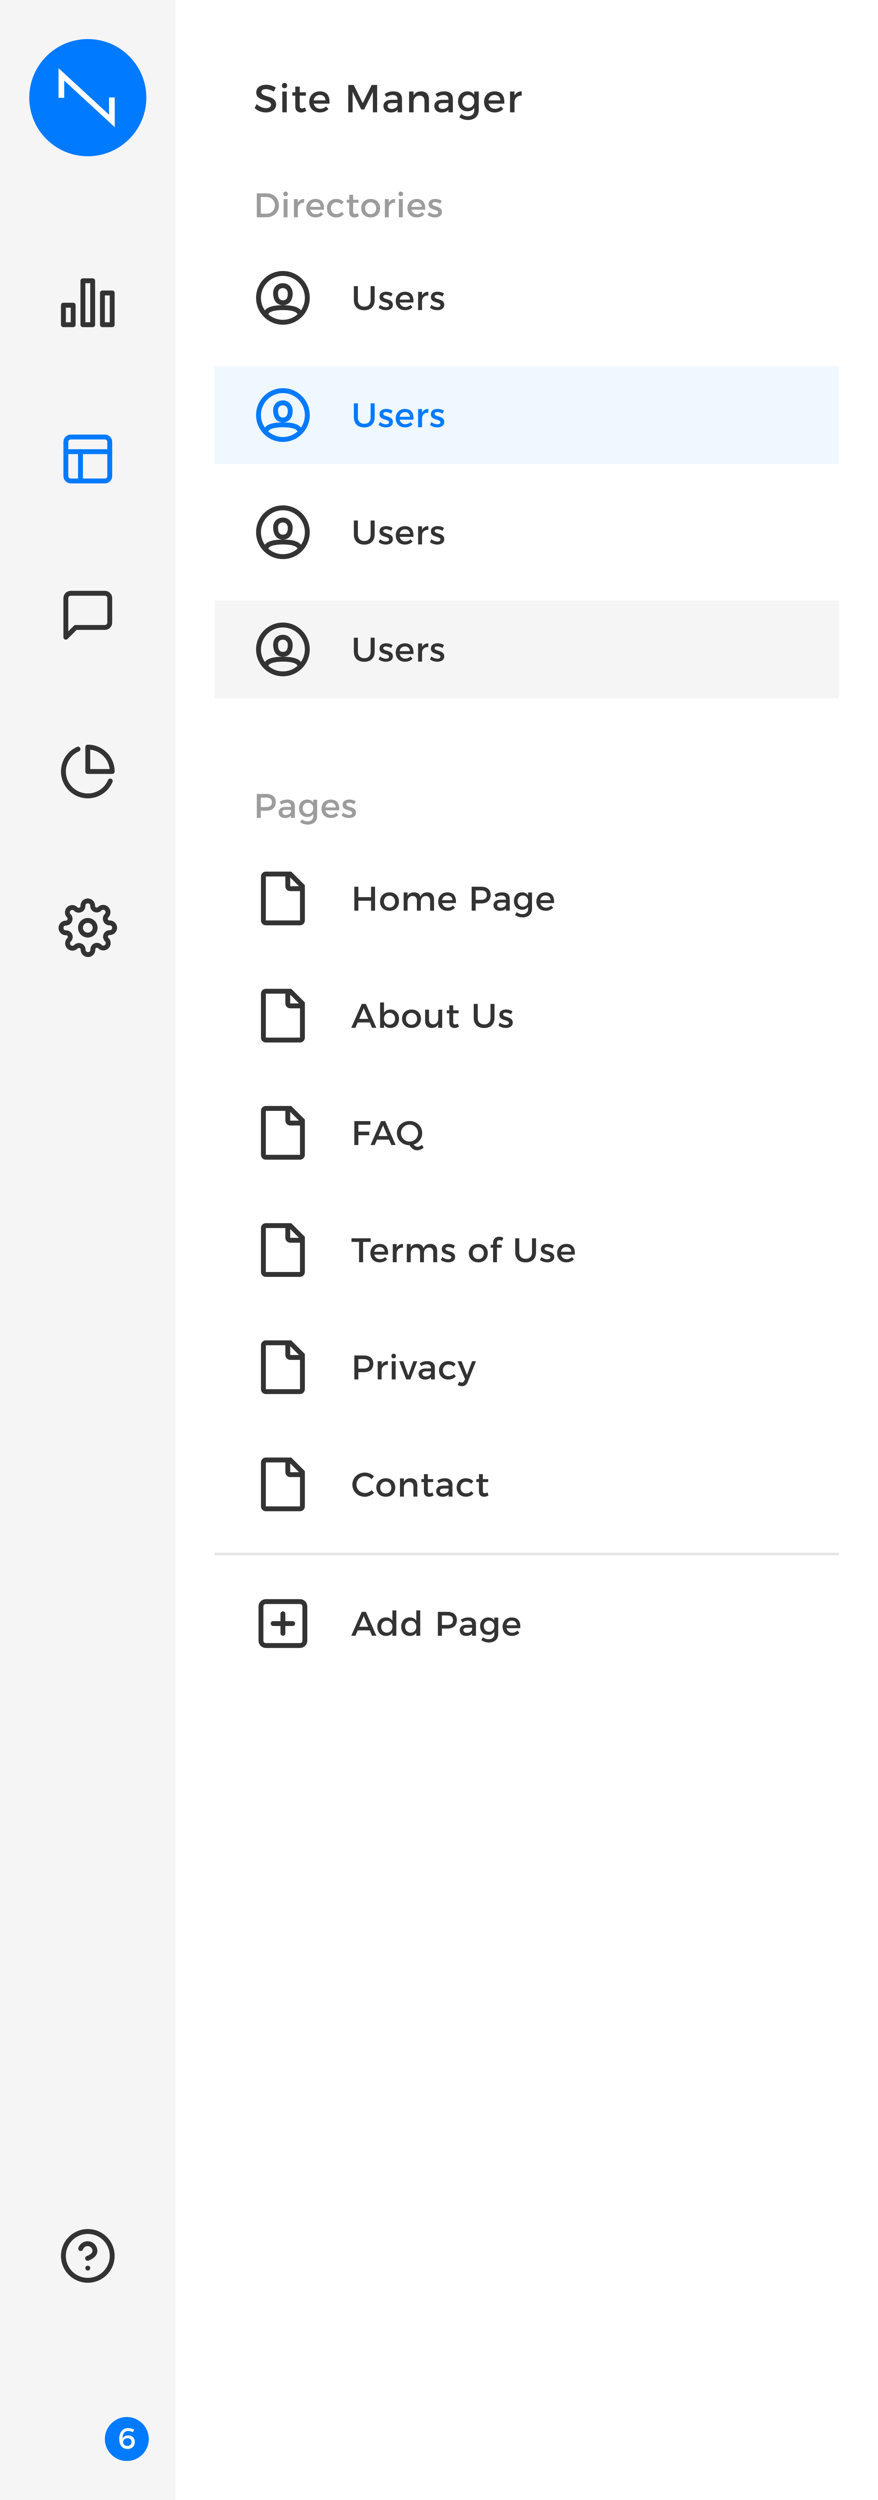 <svg width="360" height="1024" viewBox="0 0 360 1024" fill="none" xmlns="http://www.w3.org/2000/svg">
<rect width="360" height="1024" fill="white"/>
<rect width="72" height="1024" fill="#F5F5F5"/>
<mask id="mask0_0_30" style="mask-type:alpha" maskUnits="userSpaceOnUse" x="13" y="960" width="48" height="48">
<rect x="13" y="960" width="48" height="48" rx="24" fill="#C4C4C4"/>
</mask>
<g mask="url(#mask0_0_30)">
<rect x="13" y="960" width="48" height="48" rx="24"/>
</g>
<circle cx="52" cy="999" r="9" fill="#007AFF"/>
<path d="M54.465 996.232L55.017 995.164C54.333 994.78 53.337 994.528 52.509 994.528C50.289 994.528 48.885 996.28 48.885 998.968C48.885 1001.55 50.181 1003.06 52.305 1003.06C54.093 1003.06 55.269 1001.98 55.269 1000.24C55.269 998.596 54.237 997.552 52.557 997.552C51.501 997.552 50.709 997.96 50.265 998.752C50.205 996.928 50.973 995.704 52.605 995.704C53.241 995.704 53.949 995.896 54.465 996.232ZM52.293 998.668C53.313 998.668 53.949 999.268 53.949 1000.23C53.949 1001.25 53.253 1001.85 52.233 1001.85C51.021 1001.85 50.481 1001.01 50.493 1000.28C50.481 999.412 51.153 998.668 52.293 998.668Z" fill="white"/>
<path d="M33.09 921C33.575 919.62 34.985 918.791 36.427 919.039C37.869 919.286 38.922 920.537 38.92 922C38.92 924 35.92 925 35.92 925" stroke="#333333" stroke-width="2" stroke-linecap="round" stroke-linejoin="round"/>
<path fill-rule="evenodd" clip-rule="evenodd" d="M36 934C41.523 934 46 929.523 46 924C46 918.477 41.523 914 36 914C30.477 914 26 918.477 26 924C26 929.523 30.477 934 36 934Z" stroke="#333333" stroke-width="2" stroke-linecap="round" stroke-linejoin="round"/>
<circle cx="36" cy="929" r="0.5" stroke="#333333"/>
<path fill-rule="evenodd" clip-rule="evenodd" d="M34 115H38V133H34V115Z" stroke="#333333" stroke-width="2" stroke-linecap="round" stroke-linejoin="round"/>
<path fill-rule="evenodd" clip-rule="evenodd" d="M42 120H46V133H42V120Z" stroke="#333333" stroke-width="2" stroke-linecap="round" stroke-linejoin="round"/>
<path fill-rule="evenodd" clip-rule="evenodd" d="M26 125H30V133H26V125Z" stroke="#333333" stroke-width="2" stroke-linecap="round" stroke-linejoin="round"/>
<path fill-rule="evenodd" clip-rule="evenodd" d="M27 181C27 179.895 27.895 179 29 179H43C44.105 179 45 179.895 45 181V195C45 196.105 44.105 197 43 197H29C27.895 197 27 196.105 27 195V181Z" stroke="#007AFF" stroke-width="2" stroke-linecap="round" stroke-linejoin="round"/>
<path d="M27 185H45" stroke="#007AFF" stroke-width="2" stroke-linecap="round" stroke-linejoin="round"/>
<path d="M33 197V185" stroke="#007AFF" stroke-width="2" stroke-linecap="round" stroke-linejoin="round"/>
<path fill-rule="evenodd" clip-rule="evenodd" d="M45 255C45 256.105 44.105 257 43 257H31L27 261V245C27 243.895 27.895 243 29 243H43C44.105 243 45 243.895 45 245V255Z" stroke="#333333" stroke-width="2" stroke-linecap="round" stroke-linejoin="round"/>
<path d="M45.21 319.89C43.46 324.029 39.164 326.492 34.708 325.912C30.252 325.331 26.73 321.849 26.099 317.4C25.467 312.951 27.881 308.627 32 306.83" stroke="#333333" stroke-width="2" stroke-linecap="round" stroke-linejoin="round"/>
<path fill-rule="evenodd" clip-rule="evenodd" d="M46 316C46 313.348 44.946 310.804 43.071 308.929C41.196 307.054 38.652 306 36 306V316H46Z" stroke="#333333" stroke-width="2" stroke-linecap="round" stroke-linejoin="round"/>
<path fill-rule="evenodd" clip-rule="evenodd" d="M36 383C37.657 383 39 381.657 39 380C39 378.343 37.657 377 36 377C34.343 377 33 378.343 33 380C33 381.657 34.343 383 36 383Z" stroke="#333333" stroke-width="2" stroke-linecap="round" stroke-linejoin="round"/>
<path fill-rule="evenodd" clip-rule="evenodd" d="M43.4 383C43.128 383.617 43.258 384.338 43.73 384.82L43.79 384.88C44.166 385.255 44.377 385.764 44.377 386.295C44.377 386.826 44.166 387.335 43.79 387.71C43.415 388.086 42.906 388.297 42.375 388.297C41.844 388.297 41.335 388.086 40.96 387.71L40.9 387.65C40.418 387.178 39.697 387.048 39.08 387.32C38.475 387.579 38.083 388.172 38.08 388.83V389C38.08 390.105 37.185 391 36.08 391C34.975 391 34.08 390.105 34.08 389V388.91C34.064 388.233 33.636 387.634 33 387.4C32.383 387.128 31.662 387.258 31.18 387.73L31.12 387.79C30.745 388.166 30.236 388.377 29.705 388.377C29.174 388.377 28.665 388.166 28.29 387.79C27.914 387.415 27.703 386.906 27.703 386.375C27.703 385.844 27.914 385.335 28.29 384.96L28.35 384.9C28.822 384.418 28.952 383.697 28.68 383.08C28.421 382.476 27.828 382.083 27.17 382.08H27C25.895 382.08 25 381.185 25 380.08C25 378.975 25.895 378.08 27 378.08H27.09C27.767 378.064 28.366 377.636 28.6 377C28.872 376.383 28.742 375.662 28.27 375.18L28.21 375.12C27.834 374.745 27.623 374.236 27.623 373.705C27.623 373.174 27.834 372.665 28.21 372.29C28.585 371.914 29.094 371.703 29.625 371.703C30.156 371.703 30.665 371.914 31.04 372.29L31.1 372.35C31.582 372.822 32.303 372.952 32.92 372.68H33C33.605 372.421 33.997 371.828 34 371.17V371C34 369.895 34.895 369 36 369C37.105 369 38 369.895 38 371V371.09C38.003 371.748 38.395 372.341 39 372.6C39.617 372.872 40.338 372.742 40.82 372.27L40.88 372.21C41.255 371.834 41.764 371.623 42.295 371.623C42.826 371.623 43.335 371.834 43.71 372.21C44.086 372.585 44.297 373.094 44.297 373.625C44.297 374.156 44.086 374.665 43.71 375.04L43.65 375.1C43.178 375.582 43.048 376.303 43.32 376.92V377C43.579 377.604 44.172 377.997 44.83 378H45C46.105 378 47 378.895 47 380C47 381.105 46.105 382 45 382H44.91C44.252 382.003 43.659 382.396 43.4 383Z" stroke="#333333" stroke-width="2" stroke-linecap="round" stroke-linejoin="round"/>
<circle r="24" transform="matrix(1 0 0 -1 36 40)" fill="#007AFF"/>
<path fill-rule="evenodd" clip-rule="evenodd" d="M26.338 33.023V39.93C26.338 40.024 26.282 40.07 26.171 40.07H24.167C24.056 40.07 24 40.024 24 39.93V28H24.084L44.704 46.977V40.07C44.718 39.977 44.774 39.93 44.871 39.93H46.875C46.986 39.942 47.042 39.989 47.042 40.07V52H46.958L26.338 33.023Z" fill="white"/>
<rect x="88" y="645" width="256" height="40" fill="white"/>
<path d="M152.554 670H154.318L150.034 660.2H148.34L144.014 670H145.736L146.674 667.788H151.616L152.554 670ZM147.29 666.318L149.138 661.964L150.986 666.318H147.29ZM160.895 659.612V663.84C160.349 662.972 159.453 662.482 158.249 662.482C156.149 662.482 154.707 664.008 154.707 666.248C154.707 668.516 156.135 670.07 158.277 670.07C159.467 670.07 160.363 669.594 160.895 668.726V670H162.505V659.612H160.895ZM158.613 668.726C157.255 668.726 156.331 667.718 156.317 666.304C156.331 664.876 157.269 663.854 158.613 663.854C159.957 663.854 160.895 664.862 160.895 666.304C160.895 667.718 159.957 668.726 158.613 668.726ZM170.688 659.612V663.84C170.142 662.972 169.246 662.482 168.042 662.482C165.942 662.482 164.5 664.008 164.5 666.248C164.5 668.516 165.928 670.07 168.07 670.07C169.26 670.07 170.156 669.594 170.688 668.726V670H172.298V659.612H170.688ZM168.406 668.726C167.048 668.726 166.124 667.718 166.11 666.304C166.124 664.876 167.062 663.854 168.406 663.854C169.75 663.854 170.688 664.862 170.688 666.304C170.688 667.718 169.75 668.726 168.406 668.726ZM183.444 660.2H179.538V670H181.19V667.046H183.444C185.908 667.046 187.322 665.758 187.322 663.546C187.322 661.418 185.908 660.2 183.444 660.2ZM183.374 665.562H181.19V661.684H183.374C184.886 661.684 185.74 662.3 185.74 663.588C185.74 664.918 184.886 665.562 183.374 665.562ZM195.158 670L195.144 665.114C195.13 663.476 194.052 662.496 192.134 662.496C190.72 662.496 189.964 662.818 188.928 663.434L189.586 664.554C190.328 664.05 191.07 663.798 191.784 663.798C192.96 663.798 193.562 664.358 193.562 665.296V665.52H191.308C189.516 665.534 188.494 666.402 188.494 667.76C188.494 669.076 189.502 670.07 191.112 670.07C192.19 670.07 193.044 669.748 193.576 669.09V670H195.158ZM191.448 668.796C190.552 668.796 190.006 668.362 190.006 667.69C190.006 666.976 190.496 666.696 191.546 666.696H193.562V667.382C193.478 668.194 192.596 668.796 191.448 668.796ZM202.687 662.552V663.756C202.169 662.944 201.315 662.482 200.167 662.496C198.193 662.51 196.863 663.938 196.863 666.038C196.863 668.18 198.207 669.636 200.223 669.636C201.343 669.636 202.183 669.188 202.687 668.376V669.314C202.687 670.602 201.763 671.428 200.349 671.428C199.439 671.428 198.711 671.134 198.011 670.616L197.325 671.778C198.235 672.394 199.257 672.758 200.419 672.758C202.757 672.758 204.283 671.414 204.283 669.272V662.552H202.687ZM200.545 668.376C199.257 668.376 198.389 667.424 198.375 666.08C198.389 664.75 199.271 663.798 200.545 663.798C201.805 663.798 202.687 664.736 202.687 666.08C202.687 667.424 201.805 668.376 200.545 668.376ZM209.834 662.496C207.622 662.51 206.068 664.036 206.068 666.29C206.068 668.53 207.58 670.056 209.876 670.056C211.164 670.056 212.228 669.594 212.956 668.796L212.102 667.886C211.556 668.446 210.814 668.754 210.002 668.754C208.826 668.754 207.944 668.04 207.692 666.892H213.32C213.516 664.204 212.452 662.496 209.834 662.496ZM207.664 665.716C207.832 664.526 208.672 663.784 209.848 663.784C211.066 663.784 211.864 664.512 211.92 665.716H207.664Z" fill="#333333"/>
<path fill-rule="evenodd" clip-rule="evenodd" d="M107 658C107 656.895 107.895 656 109 656H123C124.105 656 125 656.895 125 658V672C125 673.105 124.105 674 123 674H109C107.895 674 107 673.105 107 672V658Z" stroke="#333333" stroke-width="2" stroke-linecap="round" stroke-linejoin="round"/>
<path d="M116 661V669" stroke="#333333" stroke-width="2" stroke-linecap="round" stroke-linejoin="round"/>
<path d="M112 665H120" stroke="#333333" stroke-width="2" stroke-linecap="round" stroke-linejoin="round"/>
<rect x="88" y="636" width="256" height="1" fill="#E5E5E5"/>
<rect x="88" y="588" width="256" height="40" fill="white"/>
<path d="M152.386 605.874L153.352 604.67C152.4 603.732 151.014 603.158 149.628 603.158C146.73 603.158 144.476 605.3 144.476 608.086C144.476 610.9 146.702 613.07 149.572 613.07C150.958 613.07 152.372 612.44 153.366 611.46L152.386 610.368C151.644 611.082 150.636 611.53 149.656 611.53C147.696 611.53 146.156 610.004 146.156 608.072C146.156 606.14 147.696 604.628 149.656 604.628C150.65 604.628 151.672 605.104 152.386 605.874ZM158.189 605.496C155.879 605.496 154.297 607.022 154.297 609.262C154.297 611.516 155.879 613.056 158.189 613.056C160.485 613.056 162.067 611.516 162.067 609.262C162.067 607.022 160.485 605.496 158.189 605.496ZM158.189 606.868C159.519 606.868 160.457 607.862 160.457 609.29C160.457 610.732 159.519 611.712 158.189 611.712C156.845 611.712 155.907 610.732 155.907 609.29C155.907 607.862 156.845 606.868 158.189 606.868ZM168.351 605.496C167.091 605.496 166.139 605.944 165.607 606.98V605.552H163.997V613H165.607V609.038C165.719 607.876 166.489 607.022 167.721 607.008C168.841 607.008 169.513 607.694 169.513 608.814V613H171.123V608.366C171.123 606.588 170.087 605.496 168.351 605.496ZM177.338 611.292C176.904 611.502 176.554 611.614 176.218 611.614C175.714 611.614 175.42 611.376 175.42 610.606V607.036H177.618V605.832H175.42V603.788H173.824V605.832H172.774V607.036H173.824V610.9C173.824 612.426 174.79 613.07 175.91 613.07C176.54 613.07 177.156 612.874 177.744 612.524L177.338 611.292ZM185.529 613L185.515 608.114C185.501 606.476 184.423 605.496 182.505 605.496C181.091 605.496 180.335 605.818 179.299 606.434L179.957 607.554C180.699 607.05 181.441 606.798 182.155 606.798C183.331 606.798 183.933 607.358 183.933 608.296V608.52H181.679C179.887 608.534 178.865 609.402 178.865 610.76C178.865 612.076 179.873 613.07 181.483 613.07C182.561 613.07 183.415 612.748 183.947 612.09V613H185.529ZM181.819 611.796C180.923 611.796 180.377 611.362 180.377 610.69C180.377 609.976 180.867 609.696 181.917 609.696H183.933V610.382C183.849 611.194 182.967 611.796 181.819 611.796ZM193.184 607.75L194.066 606.714C193.38 605.93 192.33 605.496 190.986 605.496C188.774 605.496 187.234 607.036 187.234 609.29C187.234 611.53 188.774 613.056 190.986 613.056C192.4 613.056 193.478 612.552 194.15 611.67L193.254 610.774C192.75 611.362 191.994 611.67 191.056 611.67C189.768 611.67 188.844 610.704 188.844 609.29C188.844 607.876 189.768 606.91 191.056 606.91C191.952 606.896 192.666 607.218 193.184 607.75ZM199.894 611.292C199.46 611.502 199.11 611.614 198.774 611.614C198.27 611.614 197.976 611.376 197.976 610.606V607.036H200.174V605.832H197.976V603.788H196.38V605.832H195.33V607.036H196.38V610.9C196.38 612.426 197.346 613.07 198.466 613.07C199.096 613.07 199.712 612.874 200.3 612.524L199.894 611.292Z" fill="#333333"/>
<path fill-rule="evenodd" clip-rule="evenodd" d="M109 597H119.414L125 602.586V617C125 618.105 124.105 619 123 619H109C107.895 619 107 618.105 107 617V599C107 597.895 107.895 597 109 597ZM117 599H109V617H123V605H119C117.895 605 117 604.105 117 603V599ZM119 599.414V603H122.586L119 599.414Z" fill="#333333"/>
<rect x="88" y="540" width="256" height="40" fill="white"/>
<path d="M149.194 555.2H145.288V565H146.94V562.046H149.194C151.658 562.046 153.072 560.758 153.072 558.546C153.072 556.418 151.658 555.2 149.194 555.2ZM149.124 560.562H146.94V556.684H149.124C150.636 556.684 151.49 557.3 151.49 558.588C151.49 559.918 150.636 560.562 149.124 560.562ZM156.47 559.036V557.552H154.86V565H156.47V561.108C156.596 559.834 157.548 558.952 159.046 559.036V557.496C157.87 557.496 156.974 558.028 156.47 559.036ZM161.418 554.458C160.886 554.458 160.48 554.864 160.48 555.424C160.48 555.97 160.886 556.376 161.418 556.376C161.95 556.376 162.356 555.97 162.356 555.424C162.356 554.864 161.95 554.458 161.418 554.458ZM160.62 557.552V565H162.216V557.552H160.62ZM163.672 557.552L166.556 565H168.222L171.078 557.552H169.468L167.424 563.418L165.352 557.552H163.672ZM178.297 565L178.283 560.114C178.269 558.476 177.191 557.496 175.273 557.496C173.859 557.496 173.103 557.818 172.067 558.434L172.725 559.554C173.467 559.05 174.209 558.798 174.923 558.798C176.099 558.798 176.701 559.358 176.701 560.296V560.52H174.447C172.655 560.534 171.633 561.402 171.633 562.76C171.633 564.076 172.641 565.07 174.251 565.07C175.329 565.07 176.183 564.748 176.715 564.09V565H178.297ZM174.587 563.796C173.691 563.796 173.145 563.362 173.145 562.69C173.145 561.976 173.635 561.696 174.685 561.696H176.701V562.382C176.617 563.194 175.735 563.796 174.587 563.796ZM185.952 559.75L186.834 558.714C186.148 557.93 185.098 557.496 183.754 557.496C181.542 557.496 180.002 559.036 180.002 561.29C180.002 563.53 181.542 565.056 183.754 565.056C185.168 565.056 186.246 564.552 186.918 563.67L186.022 562.774C185.518 563.362 184.762 563.67 183.824 563.67C182.536 563.67 181.612 562.704 181.612 561.29C181.612 559.876 182.536 558.91 183.824 558.91C184.72 558.896 185.434 559.218 185.952 559.75ZM191.78 566.022L195.168 557.552H193.558L191.486 563.194L189.26 557.552H187.594L190.674 564.888L190.422 565.448C190.17 566.008 189.778 566.274 189.288 566.274C188.952 566.274 188.672 566.162 188.322 565.91L187.636 567.156C188.154 567.59 188.686 567.786 189.358 567.786C190.478 567.786 191.318 567.198 191.78 566.022Z" fill="#333333"/>
<path fill-rule="evenodd" clip-rule="evenodd" d="M109 549H119.414L125 554.586V569C125 570.105 124.105 571 123 571H109C107.895 571 107 570.105 107 569V551C107 549.895 107.895 549 109 549ZM117 551H109V569H123V557H119C117.895 557 117 556.105 117 555V551ZM119 551.414V555H122.586L119 551.414Z" fill="#333333"/>
<rect x="88" y="492" width="256" height="40" fill="white"/>
<path d="M144.126 507.2V508.684H147.22V517H148.872V508.684H151.98V507.2H144.126ZM155.629 509.496C153.417 509.51 151.863 511.036 151.863 513.29C151.863 515.53 153.375 517.056 155.671 517.056C156.959 517.056 158.023 516.594 158.751 515.796L157.897 514.886C157.351 515.446 156.609 515.754 155.797 515.754C154.621 515.754 153.739 515.04 153.487 513.892H159.115C159.311 511.204 158.247 509.496 155.629 509.496ZM153.459 512.716C153.627 511.526 154.467 510.784 155.643 510.784C156.861 510.784 157.659 511.512 157.715 512.716H153.459ZM162.654 511.036V509.552H161.044V517H162.654V513.108C162.78 511.834 163.732 510.952 165.23 511.036V509.496C164.054 509.496 163.158 510.028 162.654 511.036ZM176.519 509.496C175.161 509.496 174.167 510.042 173.691 511.288C173.341 510.154 172.431 509.496 171.101 509.496C169.869 509.496 168.917 509.944 168.399 510.994V509.552H166.803V517H168.399V513.318C168.399 512.016 169.183 511.036 170.471 510.994C171.563 510.994 172.221 511.68 172.221 512.814V517H173.831V513.318C173.831 512.016 174.601 511.036 175.875 510.994C176.967 510.994 177.639 511.68 177.639 512.814V517H179.249V512.366C179.249 510.588 178.227 509.496 176.519 509.496ZM185.897 511.428L186.485 510.238C185.813 509.762 184.819 509.482 183.881 509.482C182.453 509.482 181.137 510.126 181.137 511.638C181.123 514.326 185.043 513.472 185.043 514.998C185.043 515.558 184.511 515.796 183.825 515.796C183.013 515.796 181.977 515.446 181.333 514.872L180.759 516.02C181.501 516.692 182.663 517.056 183.755 517.056C185.253 517.056 186.611 516.37 186.611 514.844C186.625 512.142 182.663 512.884 182.663 511.512C182.663 510.98 183.125 510.77 183.755 510.77C184.413 510.77 185.239 511.022 185.897 511.428ZM196.12 509.496C193.81 509.496 192.228 511.022 192.228 513.262C192.228 515.516 193.81 517.056 196.12 517.056C198.416 517.056 199.998 515.516 199.998 513.262C199.998 511.022 198.416 509.496 196.12 509.496ZM196.12 510.868C197.45 510.868 198.388 511.862 198.388 513.29C198.388 514.732 197.45 515.712 196.12 515.712C194.776 515.712 193.838 514.732 193.838 513.29C193.838 511.862 194.776 510.868 196.12 510.868ZM204.772 507.942C205.108 507.942 205.486 508.068 205.794 508.292L206.41 507.06C205.934 506.71 205.332 506.542 204.73 506.542C203.442 506.542 202.168 507.368 202.168 509.104V509.832H201.188V511.036H202.168V517H203.764V511.036H205.71V509.832H203.764V508.95C203.764 508.25 204.226 507.942 204.772 507.942ZM212.91 512.94V507.2H211.258V512.94C211.258 515.502 212.882 517.07 215.528 517.07C218.174 517.07 219.784 515.502 219.784 512.94V507.2H218.132V512.94C218.132 514.606 217.138 515.586 215.542 515.586C213.932 515.586 212.91 514.592 212.91 512.94ZM226.539 511.428L227.127 510.238C226.455 509.762 225.461 509.482 224.523 509.482C223.095 509.482 221.779 510.126 221.779 511.638C221.765 514.326 225.685 513.472 225.685 514.998C225.685 515.558 225.153 515.796 224.467 515.796C223.655 515.796 222.619 515.446 221.975 514.872L221.401 516.02C222.143 516.692 223.305 517.056 224.397 517.056C225.895 517.056 227.253 516.37 227.253 514.844C227.267 512.142 223.305 512.884 223.305 511.512C223.305 510.98 223.767 510.77 224.397 510.77C225.055 510.77 225.881 511.022 226.539 511.428ZM232.19 509.496C229.978 509.51 228.424 511.036 228.424 513.29C228.424 515.53 229.936 517.056 232.232 517.056C233.52 517.056 234.584 516.594 235.312 515.796L234.458 514.886C233.912 515.446 233.17 515.754 232.358 515.754C231.182 515.754 230.3 515.04 230.048 513.892H235.676C235.872 511.204 234.808 509.496 232.19 509.496ZM230.02 512.716C230.188 511.526 231.028 510.784 232.204 510.784C233.422 510.784 234.22 511.512 234.276 512.716H230.02Z" fill="#333333"/>
<path fill-rule="evenodd" clip-rule="evenodd" d="M109 501H119.414L125 506.586V521C125 522.105 124.105 523 123 523H109C107.895 523 107 522.105 107 521V503C107 501.895 107.895 501 109 501ZM117 503H109V521H123V509H119C117.895 509 117 508.105 117 507V503ZM119 503.414V507H122.586L119 503.414Z" fill="#333333"/>
<rect x="88" y="444" width="256" height="40" fill="white"/>
<path d="M145.288 459.2V469H146.94V464.982H151.392V463.512H146.94V460.684H151.854L151.868 459.2H145.288ZM160.46 469H162.224L157.94 459.2H156.246L151.92 469H153.642L154.58 466.788H159.522L160.46 469ZM155.196 465.318L157.044 460.964L158.892 465.318H155.196ZM173.026 468.916C172.382 469.42 171.738 469.728 171.22 469.728C170.66 469.728 170.114 469.392 169.582 468.818C171.668 468.174 173.11 466.34 173.11 464.1C173.11 461.3 170.842 459.158 167.916 459.158C164.99 459.158 162.722 461.286 162.722 464.1C162.722 466.9 164.976 469.056 167.902 469.07C168.686 470.386 169.792 471.156 171.024 471.156C171.934 471.156 172.928 470.75 173.684 470.078L173.026 468.916ZM164.402 464.1C164.402 462.154 165.998 460.642 167.93 460.642C169.848 460.642 171.416 462.154 171.416 464.1C171.416 466.046 169.848 467.586 167.93 467.586C166.012 467.586 164.402 466.046 164.402 464.1Z" fill="#333333"/>
<path fill-rule="evenodd" clip-rule="evenodd" d="M109 453H119.414L125 458.586V473C125 474.105 124.105 475 123 475H109C107.895 475 107 474.105 107 473V455C107 453.895 107.895 453 109 453ZM117 455H109V473H123V461H119C117.895 461 117 460.105 117 459V455ZM119 455.414V459H122.586L119 455.414Z" fill="#333333"/>
<rect x="88" y="396" width="256" height="40" fill="white"/>
<path d="M152.554 421H154.318L150.034 411.2H148.34L144.014 421H145.736L146.674 418.788H151.616L152.554 421ZM147.29 417.318L149.138 412.964L150.986 417.318H147.29ZM160.06 413.496C158.898 413.496 158.002 413.972 157.456 414.84V410.612H155.846V421H157.456V419.712C158.002 420.58 158.898 421.056 160.088 421.056C162.216 421.056 163.616 419.53 163.616 417.304C163.616 415.036 162.174 413.496 160.06 413.496ZM159.724 419.684C158.394 419.684 157.456 418.69 157.456 417.248C157.456 415.848 158.394 414.84 159.724 414.84C161.054 414.84 161.992 415.862 161.992 417.248C161.992 418.676 161.054 419.684 159.724 419.684ZM168.734 413.496C166.424 413.496 164.842 415.022 164.842 417.262C164.842 419.516 166.424 421.056 168.734 421.056C171.03 421.056 172.612 419.516 172.612 417.262C172.612 415.022 171.03 413.496 168.734 413.496ZM168.734 414.868C170.064 414.868 171.002 415.862 171.002 417.29C171.002 418.732 170.064 419.712 168.734 419.712C167.39 419.712 166.452 418.732 166.452 417.29C166.452 415.862 167.39 414.868 168.734 414.868ZM179.694 413.552V417.22C179.694 418.522 178.938 419.516 177.65 419.544C176.572 419.544 175.914 418.858 175.914 417.738V413.552H174.304V418.186C174.304 419.964 175.326 421.056 177.034 421.056C178.252 421.042 179.19 420.58 179.694 419.544V421H181.304V413.552H179.694ZM187.746 419.292C187.312 419.502 186.962 419.614 186.626 419.614C186.122 419.614 185.828 419.376 185.828 418.606V415.036H188.026V413.832H185.828V411.788H184.232V413.832H183.182V415.036H184.232V418.9C184.232 420.426 185.198 421.07 186.318 421.07C186.948 421.07 187.564 420.874 188.152 420.524L187.746 419.292ZM195.89 416.94V411.2H194.238V416.94C194.238 419.502 195.862 421.07 198.508 421.07C201.154 421.07 202.764 419.502 202.764 416.94V411.2H201.112V416.94C201.112 418.606 200.118 419.586 198.522 419.586C196.912 419.586 195.89 418.592 195.89 416.94ZM209.52 415.428L210.108 414.238C209.436 413.762 208.442 413.482 207.504 413.482C206.076 413.482 204.76 414.126 204.76 415.638C204.746 418.326 208.666 417.472 208.666 418.998C208.666 419.558 208.134 419.796 207.448 419.796C206.636 419.796 205.6 419.446 204.956 418.872L204.382 420.02C205.124 420.692 206.286 421.056 207.378 421.056C208.876 421.056 210.234 420.37 210.234 418.844C210.248 416.142 206.286 416.884 206.286 415.512C206.286 414.98 206.748 414.77 207.378 414.77C208.036 414.77 208.862 415.022 209.52 415.428Z" fill="#333333"/>
<path fill-rule="evenodd" clip-rule="evenodd" d="M109 405H119.414L125 410.586V425C125 426.105 124.105 427 123 427H109C107.895 427 107 426.105 107 425V407C107 405.895 107.895 405 109 405ZM117 407H109V425H123V413H119C117.895 413 117 412.105 117 411V407ZM119 407.414V411H122.586L119 407.414Z" fill="#333333"/>
<rect x="88" y="348" width="256" height="40" fill="white"/>
<path d="M145.288 363.2V373H146.94V368.94H152.134V373H153.786V363.2H152.134V367.456H146.94V363.2H145.288ZM159.706 365.496C157.396 365.496 155.814 367.022 155.814 369.262C155.814 371.516 157.396 373.056 159.706 373.056C162.002 373.056 163.584 371.516 163.584 369.262C163.584 367.022 162.002 365.496 159.706 365.496ZM159.706 366.868C161.036 366.868 161.974 367.862 161.974 369.29C161.974 370.732 161.036 371.712 159.706 371.712C158.362 371.712 157.424 370.732 157.424 369.29C157.424 367.862 158.362 366.868 159.706 366.868ZM175.23 365.496C173.872 365.496 172.878 366.042 172.402 367.288C172.052 366.154 171.142 365.496 169.812 365.496C168.58 365.496 167.628 365.944 167.11 366.994V365.552H165.514V373H167.11V369.318C167.11 368.016 167.894 367.036 169.182 366.994C170.274 366.994 170.932 367.68 170.932 368.814V373H172.542V369.318C172.542 368.016 173.312 367.036 174.586 366.994C175.678 366.994 176.35 367.68 176.35 368.814V373H177.96V368.366C177.96 366.588 176.938 365.496 175.23 365.496ZM183.432 365.496C181.22 365.51 179.666 367.036 179.666 369.29C179.666 371.53 181.178 373.056 183.474 373.056C184.762 373.056 185.826 372.594 186.554 371.796L185.7 370.886C185.154 371.446 184.412 371.754 183.6 371.754C182.424 371.754 181.542 371.04 181.29 369.892H186.918C187.114 367.204 186.05 365.496 183.432 365.496ZM181.262 368.716C181.43 367.526 182.27 366.784 183.446 366.784C184.664 366.784 185.462 367.512 185.518 368.716H181.262ZM197.298 363.2H193.392V373H195.044V370.046H197.298C199.762 370.046 201.176 368.758 201.176 366.546C201.176 364.418 199.762 363.2 197.298 363.2ZM197.228 368.562H195.044V364.684H197.228C198.74 364.684 199.594 365.3 199.594 366.588C199.594 367.918 198.74 368.562 197.228 368.562ZM209.011 373L208.997 368.114C208.983 366.476 207.905 365.496 205.987 365.496C204.573 365.496 203.817 365.818 202.781 366.434L203.439 367.554C204.181 367.05 204.923 366.798 205.637 366.798C206.813 366.798 207.415 367.358 207.415 368.296V368.52H205.161C203.369 368.534 202.347 369.402 202.347 370.76C202.347 372.076 203.355 373.07 204.965 373.07C206.043 373.07 206.897 372.748 207.429 372.09V373H209.011ZM205.301 371.796C204.405 371.796 203.859 371.362 203.859 370.69C203.859 369.976 204.349 369.696 205.399 369.696H207.415V370.382C207.331 371.194 206.449 371.796 205.301 371.796ZM216.541 365.552V366.756C216.023 365.944 215.169 365.482 214.021 365.496C212.047 365.51 210.717 366.938 210.717 369.038C210.717 371.18 212.061 372.636 214.077 372.636C215.197 372.636 216.037 372.188 216.541 371.376V372.314C216.541 373.602 215.617 374.428 214.203 374.428C213.293 374.428 212.565 374.134 211.865 373.616L211.179 374.778C212.089 375.394 213.111 375.758 214.273 375.758C216.611 375.758 218.137 374.414 218.137 372.272V365.552H216.541ZM214.399 371.376C213.111 371.376 212.243 370.424 212.229 369.08C212.243 367.75 213.125 366.798 214.399 366.798C215.659 366.798 216.541 367.736 216.541 369.08C216.541 370.424 215.659 371.376 214.399 371.376ZM223.688 365.496C221.476 365.51 219.922 367.036 219.922 369.29C219.922 371.53 221.434 373.056 223.73 373.056C225.018 373.056 226.082 372.594 226.81 371.796L225.956 370.886C225.41 371.446 224.668 371.754 223.856 371.754C222.68 371.754 221.798 371.04 221.546 369.892H227.174C227.37 367.204 226.306 365.496 223.688 365.496ZM221.518 368.716C221.686 367.526 222.526 366.784 223.702 366.784C224.92 366.784 225.718 367.512 225.774 368.716H221.518Z" fill="#333333"/>
<path fill-rule="evenodd" clip-rule="evenodd" d="M109 357H119.414L125 362.586V377C125 378.105 124.105 379 123 379H109C107.895 379 107 378.105 107 377V359C107 357.895 107.895 357 109 357ZM117 359H109V377H123V365H119C117.895 365 117 364.105 117 363V359ZM119 359.414V363H122.586L119 359.414Z" fill="#333333"/>
<path d="M109.194 325.2H105.288V335H106.94V332.046H109.194C111.658 332.046 113.072 330.758 113.072 328.546C113.072 326.418 111.658 325.2 109.194 325.2ZM109.124 330.562H106.94V326.684H109.124C110.636 326.684 111.49 327.3 111.49 328.588C111.49 329.918 110.636 330.562 109.124 330.562ZM120.908 335L120.894 330.114C120.88 328.476 119.802 327.496 117.884 327.496C116.47 327.496 115.714 327.818 114.678 328.434L115.336 329.554C116.078 329.05 116.82 328.798 117.534 328.798C118.71 328.798 119.312 329.358 119.312 330.296V330.52H117.058C115.266 330.534 114.244 331.402 114.244 332.76C114.244 334.076 115.252 335.07 116.862 335.07C117.94 335.07 118.794 334.748 119.326 334.09V335H120.908ZM117.198 333.796C116.302 333.796 115.756 333.362 115.756 332.69C115.756 331.976 116.246 331.696 117.296 331.696H119.312V332.382C119.228 333.194 118.346 333.796 117.198 333.796ZM128.437 327.552V328.756C127.919 327.944 127.065 327.482 125.917 327.496C123.943 327.51 122.613 328.938 122.613 331.038C122.613 333.18 123.957 334.636 125.973 334.636C127.093 334.636 127.933 334.188 128.437 333.376V334.314C128.437 335.602 127.513 336.428 126.099 336.428C125.189 336.428 124.461 336.134 123.761 335.616L123.075 336.778C123.985 337.394 125.007 337.758 126.169 337.758C128.507 337.758 130.033 336.414 130.033 334.272V327.552H128.437ZM126.295 333.376C125.007 333.376 124.139 332.424 124.125 331.08C124.139 329.75 125.021 328.798 126.295 328.798C127.555 328.798 128.437 329.736 128.437 331.08C128.437 332.424 127.555 333.376 126.295 333.376ZM135.584 327.496C133.372 327.51 131.818 329.036 131.818 331.29C131.818 333.53 133.33 335.056 135.626 335.056C136.914 335.056 137.978 334.594 138.706 333.796L137.852 332.886C137.306 333.446 136.564 333.754 135.752 333.754C134.576 333.754 133.694 333.04 133.442 331.892H139.07C139.266 329.204 138.202 327.496 135.584 327.496ZM133.414 330.716C133.582 329.526 134.422 328.784 135.598 328.784C136.816 328.784 137.614 329.512 137.67 330.716H133.414ZM145.241 329.428L145.829 328.238C145.157 327.762 144.163 327.482 143.225 327.482C141.797 327.482 140.481 328.126 140.481 329.638C140.467 332.326 144.387 331.472 144.387 332.998C144.387 333.558 143.855 333.796 143.169 333.796C142.357 333.796 141.321 333.446 140.677 332.872L140.103 334.02C140.845 334.692 142.007 335.056 143.099 335.056C144.597 335.056 145.955 334.37 145.955 332.844C145.969 330.142 142.007 330.884 142.007 329.512C142.007 328.98 142.469 328.77 143.099 328.77C143.757 328.77 144.583 329.022 145.241 329.428Z" fill="#9C9C9C"/>
<rect x="88" y="198" width="256" height="40" fill="white"/>
<path d="M146.744 218.94V213.2H145.092V218.94C145.092 221.502 146.716 223.07 149.362 223.07C152.008 223.07 153.618 221.502 153.618 218.94V213.2H151.966V218.94C151.966 220.606 150.972 221.586 149.376 221.586C147.766 221.586 146.744 220.592 146.744 218.94ZM160.373 217.428L160.961 216.238C160.289 215.762 159.295 215.482 158.357 215.482C156.929 215.482 155.613 216.126 155.613 217.638C155.599 220.326 159.519 219.472 159.519 220.998C159.519 221.558 158.987 221.796 158.301 221.796C157.489 221.796 156.453 221.446 155.809 220.872L155.235 222.02C155.977 222.692 157.139 223.056 158.231 223.056C159.729 223.056 161.087 222.37 161.087 220.844C161.101 218.142 157.139 218.884 157.139 217.512C157.139 216.98 157.601 216.77 158.231 216.77C158.889 216.77 159.715 217.022 160.373 217.428ZM166.024 215.496C163.812 215.51 162.258 217.036 162.258 219.29C162.258 221.53 163.77 223.056 166.066 223.056C167.354 223.056 168.418 222.594 169.146 221.796L168.292 220.886C167.746 221.446 167.004 221.754 166.192 221.754C165.016 221.754 164.134 221.04 163.882 219.892H169.51C169.706 217.204 168.642 215.496 166.024 215.496ZM163.854 218.716C164.022 217.526 164.862 216.784 166.038 216.784C167.256 216.784 168.054 217.512 168.11 218.716H163.854ZM173.048 217.036V215.552H171.438V223H173.048V219.108C173.174 217.834 174.126 216.952 175.624 217.036V215.496C174.448 215.496 173.552 216.028 173.048 217.036ZM181.44 217.428L182.028 216.238C181.356 215.762 180.362 215.482 179.424 215.482C177.996 215.482 176.68 216.126 176.68 217.638C176.666 220.326 180.586 219.472 180.586 220.998C180.586 221.558 180.054 221.796 179.368 221.796C178.556 221.796 177.52 221.446 176.876 220.872L176.302 222.02C177.044 222.692 178.206 223.056 179.298 223.056C180.796 223.056 182.154 222.37 182.154 220.844C182.168 218.142 178.206 218.884 178.206 217.512C178.206 216.98 178.668 216.77 179.298 216.77C179.956 216.77 180.782 217.022 181.44 217.428Z" fill="#333333"/>
<path fill-rule="evenodd" clip-rule="evenodd" d="M116 229C109.925 229 105 224.075 105 218C105 211.925 109.925 207 116 207C122.075 207 127 211.925 127 218C127 224.075 122.075 229 116 229ZM123.399 223.125C124.409 221.67 125 219.904 125 218C125 213.029 120.971 209 116 209C111.029 209 107 213.029 107 218C107 219.904 107.591 221.67 108.601 223.125C109.726 221.638 112.371 221 116 221C119.629 221 122.274 221.638 123.399 223.125ZM121.965 224.74C121.672 223.687 119.569 223 116 223C112.431 223 110.328 223.687 110.035 224.74C111.623 226.146 113.712 227 116 227C118.288 227 120.377 226.146 121.965 224.74ZM116 221C113.761 221 112 219.427 112 216C112 213.756 113.579 212 116 212C118.414 212 120 213.922 120 216.2C120 219.48 118.218 221 116 221ZM114 216C114 218.269 114.818 219 116 219C117.178 219 118 218.298 118 216.2C118 214.95 117.216 214 116 214C114.734 214 114 214.816 114 216Z" fill="#333333"/>
<rect x="88" y="150" width="256" height="40" fill="#EFF7FF"/>
<path d="M146.744 170.94V165.2H145.092V170.94C145.092 173.502 146.716 175.07 149.362 175.07C152.008 175.07 153.618 173.502 153.618 170.94V165.2H151.966V170.94C151.966 172.606 150.972 173.586 149.376 173.586C147.766 173.586 146.744 172.592 146.744 170.94ZM160.373 169.428L160.961 168.238C160.289 167.762 159.295 167.482 158.357 167.482C156.929 167.482 155.613 168.126 155.613 169.638C155.599 172.326 159.519 171.472 159.519 172.998C159.519 173.558 158.987 173.796 158.301 173.796C157.489 173.796 156.453 173.446 155.809 172.872L155.235 174.02C155.977 174.692 157.139 175.056 158.231 175.056C159.729 175.056 161.087 174.37 161.087 172.844C161.101 170.142 157.139 170.884 157.139 169.512C157.139 168.98 157.601 168.77 158.231 168.77C158.889 168.77 159.715 169.022 160.373 169.428ZM166.024 167.496C163.812 167.51 162.258 169.036 162.258 171.29C162.258 173.53 163.77 175.056 166.066 175.056C167.354 175.056 168.418 174.594 169.146 173.796L168.292 172.886C167.746 173.446 167.004 173.754 166.192 173.754C165.016 173.754 164.134 173.04 163.882 171.892H169.51C169.706 169.204 168.642 167.496 166.024 167.496ZM163.854 170.716C164.022 169.526 164.862 168.784 166.038 168.784C167.256 168.784 168.054 169.512 168.11 170.716H163.854ZM173.048 169.036V167.552H171.438V175H173.048V171.108C173.174 169.834 174.126 168.952 175.624 169.036V167.496C174.448 167.496 173.552 168.028 173.048 169.036ZM181.44 169.428L182.028 168.238C181.356 167.762 180.362 167.482 179.424 167.482C177.996 167.482 176.68 168.126 176.68 169.638C176.666 172.326 180.586 171.472 180.586 172.998C180.586 173.558 180.054 173.796 179.368 173.796C178.556 173.796 177.52 173.446 176.876 172.872L176.302 174.02C177.044 174.692 178.206 175.056 179.298 175.056C180.796 175.056 182.154 174.37 182.154 172.844C182.168 170.142 178.206 170.884 178.206 169.512C178.206 168.98 178.668 168.77 179.298 168.77C179.956 168.77 180.782 169.022 181.44 169.428Z" fill="#007AFF"/>
<path fill-rule="evenodd" clip-rule="evenodd" d="M116 181C109.925 181 105 176.075 105 170C105 163.925 109.925 159 116 159C122.075 159 127 163.925 127 170C127 176.075 122.075 181 116 181ZM123.399 175.125C124.409 173.67 125 171.904 125 170C125 165.029 120.971 161 116 161C111.029 161 107 165.029 107 170C107 171.904 107.591 173.67 108.601 175.125C109.726 173.638 112.371 173 116 173C119.629 173 122.274 173.638 123.399 175.125ZM121.965 176.74C121.672 175.687 119.569 175 116 175C112.431 175 110.328 175.687 110.035 176.74C111.623 178.146 113.712 179 116 179C118.288 179 120.377 178.146 121.965 176.74ZM116 173C113.761 173 112 171.427 112 168C112 165.756 113.579 164 116 164C118.414 164 120 165.922 120 168.2C120 171.48 118.218 173 116 173ZM114 168C114 170.269 114.818 171 116 171C117.178 171 118 170.298 118 168.2C118 166.95 117.216 166 116 166C114.734 166 114 166.816 114 168Z" fill="#007AFF"/>
<path d="M88 246H344V286H88V246Z" fill="#F5F5F5"/>
<path d="M146.744 266.94V261.2H145.092V266.94C145.092 269.502 146.716 271.07 149.362 271.07C152.008 271.07 153.618 269.502 153.618 266.94V261.2H151.966V266.94C151.966 268.606 150.972 269.586 149.376 269.586C147.766 269.586 146.744 268.592 146.744 266.94ZM160.373 265.428L160.961 264.238C160.289 263.762 159.295 263.482 158.357 263.482C156.929 263.482 155.613 264.126 155.613 265.638C155.599 268.326 159.519 267.472 159.519 268.998C159.519 269.558 158.987 269.796 158.301 269.796C157.489 269.796 156.453 269.446 155.809 268.872L155.235 270.02C155.977 270.692 157.139 271.056 158.231 271.056C159.729 271.056 161.087 270.37 161.087 268.844C161.101 266.142 157.139 266.884 157.139 265.512C157.139 264.98 157.601 264.77 158.231 264.77C158.889 264.77 159.715 265.022 160.373 265.428ZM166.024 263.496C163.812 263.51 162.258 265.036 162.258 267.29C162.258 269.53 163.77 271.056 166.066 271.056C167.354 271.056 168.418 270.594 169.146 269.796L168.292 268.886C167.746 269.446 167.004 269.754 166.192 269.754C165.016 269.754 164.134 269.04 163.882 267.892H169.51C169.706 265.204 168.642 263.496 166.024 263.496ZM163.854 266.716C164.022 265.526 164.862 264.784 166.038 264.784C167.256 264.784 168.054 265.512 168.11 266.716H163.854ZM173.048 265.036V263.552H171.438V271H173.048V267.108C173.174 265.834 174.126 264.952 175.624 265.036V263.496C174.448 263.496 173.552 264.028 173.048 265.036ZM181.44 265.428L182.028 264.238C181.356 263.762 180.362 263.482 179.424 263.482C177.996 263.482 176.68 264.126 176.68 265.638C176.666 268.326 180.586 267.472 180.586 268.998C180.586 269.558 180.054 269.796 179.368 269.796C178.556 269.796 177.52 269.446 176.876 268.872L176.302 270.02C177.044 270.692 178.206 271.056 179.298 271.056C180.796 271.056 182.154 270.37 182.154 268.844C182.168 266.142 178.206 266.884 178.206 265.512C178.206 264.98 178.668 264.77 179.298 264.77C179.956 264.77 180.782 265.022 181.44 265.428Z" fill="#333333"/>
<path fill-rule="evenodd" clip-rule="evenodd" d="M116 277C109.925 277 105 272.075 105 266C105 259.925 109.925 255 116 255C122.075 255 127 259.925 127 266C127 272.075 122.075 277 116 277ZM123.399 271.125C124.409 269.67 125 267.904 125 266C125 261.029 120.971 257 116 257C111.029 257 107 261.029 107 266C107 267.904 107.591 269.67 108.601 271.125C109.726 269.638 112.371 269 116 269C119.629 269 122.274 269.638 123.399 271.125ZM121.965 272.74C121.672 271.687 119.569 271 116 271C112.431 271 110.328 271.687 110.035 272.74C111.623 274.146 113.712 275 116 275C118.288 275 120.377 274.146 121.965 272.74ZM116 269C113.761 269 112 267.427 112 264C112 261.756 113.579 260 116 260C118.414 260 120 261.922 120 264.2C120 267.48 118.218 269 116 269ZM114 264C114 266.269 114.818 267 116 267C117.178 267 118 266.298 118 264.2C118 262.95 117.216 262 116 262C114.734 262 114 262.816 114 264Z" fill="#333333"/>
<rect x="88" y="102" width="256" height="40" fill="white"/>
<path d="M146.744 122.94V117.2H145.092V122.94C145.092 125.502 146.716 127.07 149.362 127.07C152.008 127.07 153.618 125.502 153.618 122.94V117.2H151.966V122.94C151.966 124.606 150.972 125.586 149.376 125.586C147.766 125.586 146.744 124.592 146.744 122.94ZM160.373 121.428L160.961 120.238C160.289 119.762 159.295 119.482 158.357 119.482C156.929 119.482 155.613 120.126 155.613 121.638C155.599 124.326 159.519 123.472 159.519 124.998C159.519 125.558 158.987 125.796 158.301 125.796C157.489 125.796 156.453 125.446 155.809 124.872L155.235 126.02C155.977 126.692 157.139 127.056 158.231 127.056C159.729 127.056 161.087 126.37 161.087 124.844C161.101 122.142 157.139 122.884 157.139 121.512C157.139 120.98 157.601 120.77 158.231 120.77C158.889 120.77 159.715 121.022 160.373 121.428ZM166.024 119.496C163.812 119.51 162.258 121.036 162.258 123.29C162.258 125.53 163.77 127.056 166.066 127.056C167.354 127.056 168.418 126.594 169.146 125.796L168.292 124.886C167.746 125.446 167.004 125.754 166.192 125.754C165.016 125.754 164.134 125.04 163.882 123.892H169.51C169.706 121.204 168.642 119.496 166.024 119.496ZM163.854 122.716C164.022 121.526 164.862 120.784 166.038 120.784C167.256 120.784 168.054 121.512 168.11 122.716H163.854ZM173.048 121.036V119.552H171.438V127H173.048V123.108C173.174 121.834 174.126 120.952 175.624 121.036V119.496C174.448 119.496 173.552 120.028 173.048 121.036ZM181.44 121.428L182.028 120.238C181.356 119.762 180.362 119.482 179.424 119.482C177.996 119.482 176.68 120.126 176.68 121.638C176.666 124.326 180.586 123.472 180.586 124.998C180.586 125.558 180.054 125.796 179.368 125.796C178.556 125.796 177.52 125.446 176.876 124.872L176.302 126.02C177.044 126.692 178.206 127.056 179.298 127.056C180.796 127.056 182.154 126.37 182.154 124.844C182.168 122.142 178.206 122.884 178.206 121.512C178.206 120.98 178.668 120.77 179.298 120.77C179.956 120.77 180.782 121.022 181.44 121.428Z" fill="#333333"/>
<path fill-rule="evenodd" clip-rule="evenodd" d="M116 133C109.925 133 105 128.075 105 122C105 115.925 109.925 111 116 111C122.075 111 127 115.925 127 122C127 128.075 122.075 133 116 133ZM123.399 127.125C124.409 125.67 125 123.904 125 122C125 117.029 120.971 113 116 113C111.029 113 107 117.029 107 122C107 123.904 107.591 125.67 108.601 127.125C109.726 125.638 112.371 125 116 125C119.629 125 122.274 125.638 123.399 127.125ZM121.965 128.74C121.672 127.687 119.569 127 116 127C112.431 127 110.328 127.687 110.035 128.74C111.623 130.146 113.712 131 116 131C118.288 131 120.377 130.146 121.965 128.74ZM116 125C113.761 125 112 123.427 112 120C112 117.756 113.579 116 116 116C118.414 116 120 117.922 120 120.2C120 123.48 118.218 125 116 125ZM114 120C114 122.269 114.818 123 116 123C117.178 123 118 122.298 118 120.2C118 118.95 117.216 118 116 118C114.734 118 114 118.816 114 120Z" fill="#333333"/>
<path d="M109.306 79.2H105.288V89H109.264C112.232 89 114.374 86.928 114.374 84.1C114.374 81.258 112.246 79.2 109.306 79.2ZM109.348 87.516H106.94V80.684H109.278C111.21 80.684 112.708 82.112 112.708 84.114C112.708 86.102 111.252 87.516 109.348 87.516ZM117.093 78.458C116.561 78.458 116.155 78.864 116.155 79.424C116.155 79.97 116.561 80.376 117.093 80.376C117.625 80.376 118.031 79.97 118.031 79.424C118.031 78.864 117.625 78.458 117.093 78.458ZM116.295 81.552V89H117.891V81.552H116.295ZM122.134 83.036V81.552H120.524V89H122.134V85.108C122.26 83.834 123.212 82.952 124.71 83.036V81.496C123.534 81.496 122.638 82.028 122.134 83.036ZM129.35 81.496C127.138 81.51 125.584 83.036 125.584 85.29C125.584 87.53 127.096 89.056 129.392 89.056C130.68 89.056 131.744 88.594 132.472 87.796L131.618 86.886C131.072 87.446 130.33 87.754 129.518 87.754C128.342 87.754 127.46 87.04 127.208 85.892H132.836C133.032 83.204 131.968 81.496 129.35 81.496ZM127.18 84.716C127.348 83.526 128.188 82.784 129.364 82.784C130.582 82.784 131.38 83.512 131.436 84.716H127.18ZM140.014 83.75L140.896 82.714C140.21 81.93 139.16 81.496 137.816 81.496C135.604 81.496 134.064 83.036 134.064 85.29C134.064 87.53 135.604 89.056 137.816 89.056C139.23 89.056 140.308 88.552 140.98 87.67L140.084 86.774C139.58 87.362 138.824 87.67 137.886 87.67C136.598 87.67 135.674 86.704 135.674 85.29C135.674 83.876 136.598 82.91 137.886 82.91C138.782 82.896 139.496 83.218 140.014 83.75ZM146.725 87.292C146.291 87.502 145.941 87.614 145.605 87.614C145.101 87.614 144.807 87.376 144.807 86.606V83.036H147.005V81.832H144.807V79.788H143.211V81.832H142.161V83.036H143.211V86.9C143.211 88.426 144.177 89.07 145.297 89.07C145.927 89.07 146.543 88.874 147.131 88.524L146.725 87.292ZM151.978 81.496C149.668 81.496 148.086 83.022 148.086 85.262C148.086 87.516 149.668 89.056 151.978 89.056C154.274 89.056 155.856 87.516 155.856 85.262C155.856 83.022 154.274 81.496 151.978 81.496ZM151.978 82.868C153.308 82.868 154.246 83.862 154.246 85.29C154.246 86.732 153.308 87.712 151.978 87.712C150.634 87.712 149.696 86.732 149.696 85.29C149.696 83.862 150.634 82.868 151.978 82.868ZM159.396 83.036V81.552H157.786V89H159.396V85.108C159.522 83.834 160.474 82.952 161.972 83.036V81.496C160.796 81.496 159.9 82.028 159.396 83.036ZM164.343 78.458C163.811 78.458 163.405 78.864 163.405 79.424C163.405 79.97 163.811 80.376 164.343 80.376C164.875 80.376 165.281 79.97 165.281 79.424C165.281 78.864 164.875 78.458 164.343 78.458ZM163.545 81.552V89H165.141V81.552H163.545ZM170.84 81.496C168.628 81.51 167.074 83.036 167.074 85.29C167.074 87.53 168.586 89.056 170.882 89.056C172.17 89.056 173.234 88.594 173.962 87.796L173.108 86.886C172.562 87.446 171.82 87.754 171.008 87.754C169.832 87.754 168.95 87.04 168.698 85.892H174.326C174.522 83.204 173.458 81.496 170.84 81.496ZM168.67 84.716C168.838 83.526 169.678 82.784 170.854 82.784C172.072 82.784 172.87 83.512 172.926 84.716H168.67ZM180.496 83.428L181.084 82.238C180.412 81.762 179.418 81.482 178.48 81.482C177.052 81.482 175.736 82.126 175.736 83.638C175.722 86.326 179.642 85.472 179.642 86.998C179.642 87.558 179.11 87.796 178.424 87.796C177.612 87.796 176.576 87.446 175.932 86.872L175.358 88.02C176.1 88.692 177.262 89.056 178.354 89.056C179.852 89.056 181.21 88.37 181.21 86.844C181.224 84.142 177.262 84.884 177.262 83.512C177.262 82.98 177.724 82.77 178.354 82.77C179.012 82.77 179.838 83.022 180.496 83.428Z" fill="#9C9C9C"/>
<path d="M112.288 37.536L113.072 35.872C112.032 35.184 110.608 34.72 109.152 34.72C106.72 34.72 105.072 35.92 105.072 37.84C105.072 41.824 111.12 40.432 111.12 42.928C111.12 43.792 110.336 44.288 109.024 44.288C107.824 44.288 106.384 43.712 105.232 42.656L104.416 44.288C105.568 45.344 107.232 46.064 108.992 46.064C111.456 46.064 113.216 44.832 113.216 42.832C113.232 38.8 107.184 40.112 107.184 37.664C107.184 36.912 107.904 36.496 109.008 36.496C109.856 36.496 111.072 36.8 112.288 37.536ZM116.665 33.952C116.057 33.952 115.593 34.416 115.593 35.056C115.593 35.68 116.057 36.144 116.665 36.144C117.273 36.144 117.737 35.68 117.737 35.056C117.737 34.416 117.273 33.952 116.665 33.952ZM115.753 37.488V46H117.577V37.488H115.753ZM125.092 44.048C124.596 44.288 124.196 44.416 123.812 44.416C123.236 44.416 122.9 44.144 122.9 43.264V39.184H125.412V37.808H122.9V35.472H121.076V37.808H119.876V39.184H121.076V43.6C121.076 45.344 122.18 46.08 123.46 46.08C124.18 46.08 124.884 45.856 125.556 45.456L125.092 44.048ZM131.106 37.424C128.578 37.44 126.802 39.184 126.802 41.76C126.802 44.32 128.53 46.064 131.154 46.064C132.626 46.064 133.842 45.536 134.674 44.624L133.698 43.584C133.074 44.224 132.226 44.576 131.298 44.576C129.954 44.576 128.946 43.76 128.658 42.448H135.09C135.314 39.376 134.098 37.424 131.106 37.424ZM128.626 41.104C128.818 39.744 129.778 38.896 131.122 38.896C132.514 38.896 133.426 39.728 133.49 41.104H128.626ZM142.797 34.8V46H144.573V37.632L148.109 44.832H149.341L152.877 37.632L152.893 46H154.637V34.8H152.413L148.733 42.24L145.037 34.8H142.797ZM164.834 46L164.818 40.416C164.802 38.544 163.57 37.424 161.378 37.424C159.762 37.424 158.898 37.792 157.714 38.496L158.466 39.776C159.314 39.2 160.162 38.912 160.978 38.912C162.322 38.912 163.01 39.552 163.01 40.624V40.88H160.434C158.386 40.896 157.218 41.888 157.218 43.44C157.218 44.944 158.37 46.08 160.21 46.08C161.442 46.08 162.418 45.712 163.026 44.96V46H164.834ZM160.594 44.624C159.57 44.624 158.946 44.128 158.946 43.36C158.946 42.544 159.506 42.224 160.706 42.224H163.01V43.008C162.914 43.936 161.906 44.624 160.594 44.624ZM172.713 37.424C171.273 37.424 170.185 37.936 169.577 39.12V37.488H167.737V46H169.577V41.472C169.705 40.144 170.585 39.168 171.993 39.152C173.273 39.152 174.041 39.936 174.041 41.216V46H175.881V40.704C175.881 38.672 174.697 37.424 172.713 37.424ZM185.698 46L185.682 40.416C185.666 38.544 184.434 37.424 182.242 37.424C180.626 37.424 179.762 37.792 178.578 38.496L179.33 39.776C180.178 39.2 181.026 38.912 181.842 38.912C183.186 38.912 183.874 39.552 183.874 40.624V40.88H181.298C179.25 40.896 178.082 41.888 178.082 43.44C178.082 44.944 179.234 46.08 181.074 46.08C182.306 46.08 183.282 45.712 183.89 44.96V46H185.698ZM181.458 44.624C180.434 44.624 179.81 44.128 179.81 43.36C179.81 42.544 180.37 42.224 181.57 42.224H183.874V43.008C183.778 43.936 182.77 44.624 181.458 44.624ZM194.457 37.488V38.864C193.865 37.936 192.889 37.408 191.577 37.424C189.321 37.44 187.801 39.072 187.801 41.472C187.801 43.92 189.337 45.584 191.641 45.584C192.921 45.584 193.881 45.072 194.457 44.144V45.216C194.457 46.688 193.401 47.632 191.785 47.632C190.745 47.632 189.913 47.296 189.113 46.704L188.329 48.032C189.369 48.736 190.537 49.152 191.865 49.152C194.537 49.152 196.281 47.616 196.281 45.168V37.488H194.457ZM192.009 44.144C190.537 44.144 189.545 43.056 189.529 41.52C189.545 40 190.553 38.912 192.009 38.912C193.449 38.912 194.457 39.984 194.457 41.52C194.457 43.056 193.449 44.144 192.009 44.144ZM202.78 37.424C200.252 37.44 198.476 39.184 198.476 41.76C198.476 44.32 200.204 46.064 202.828 46.064C204.3 46.064 205.516 45.536 206.348 44.624L205.372 43.584C204.748 44.224 203.9 44.576 202.972 44.576C201.628 44.576 200.62 43.76 200.332 42.448H206.764C206.988 39.376 205.772 37.424 202.78 37.424ZM200.3 41.104C200.492 39.744 201.452 38.896 202.796 38.896C204.188 38.896 205.1 39.728 205.164 41.104H200.3ZM210.962 39.184V37.488H209.122V46H210.962V41.552C211.106 40.096 212.194 39.088 213.906 39.184V37.424C212.562 37.424 211.538 38.032 210.962 39.184Z" fill="#333333"/>
</svg>

